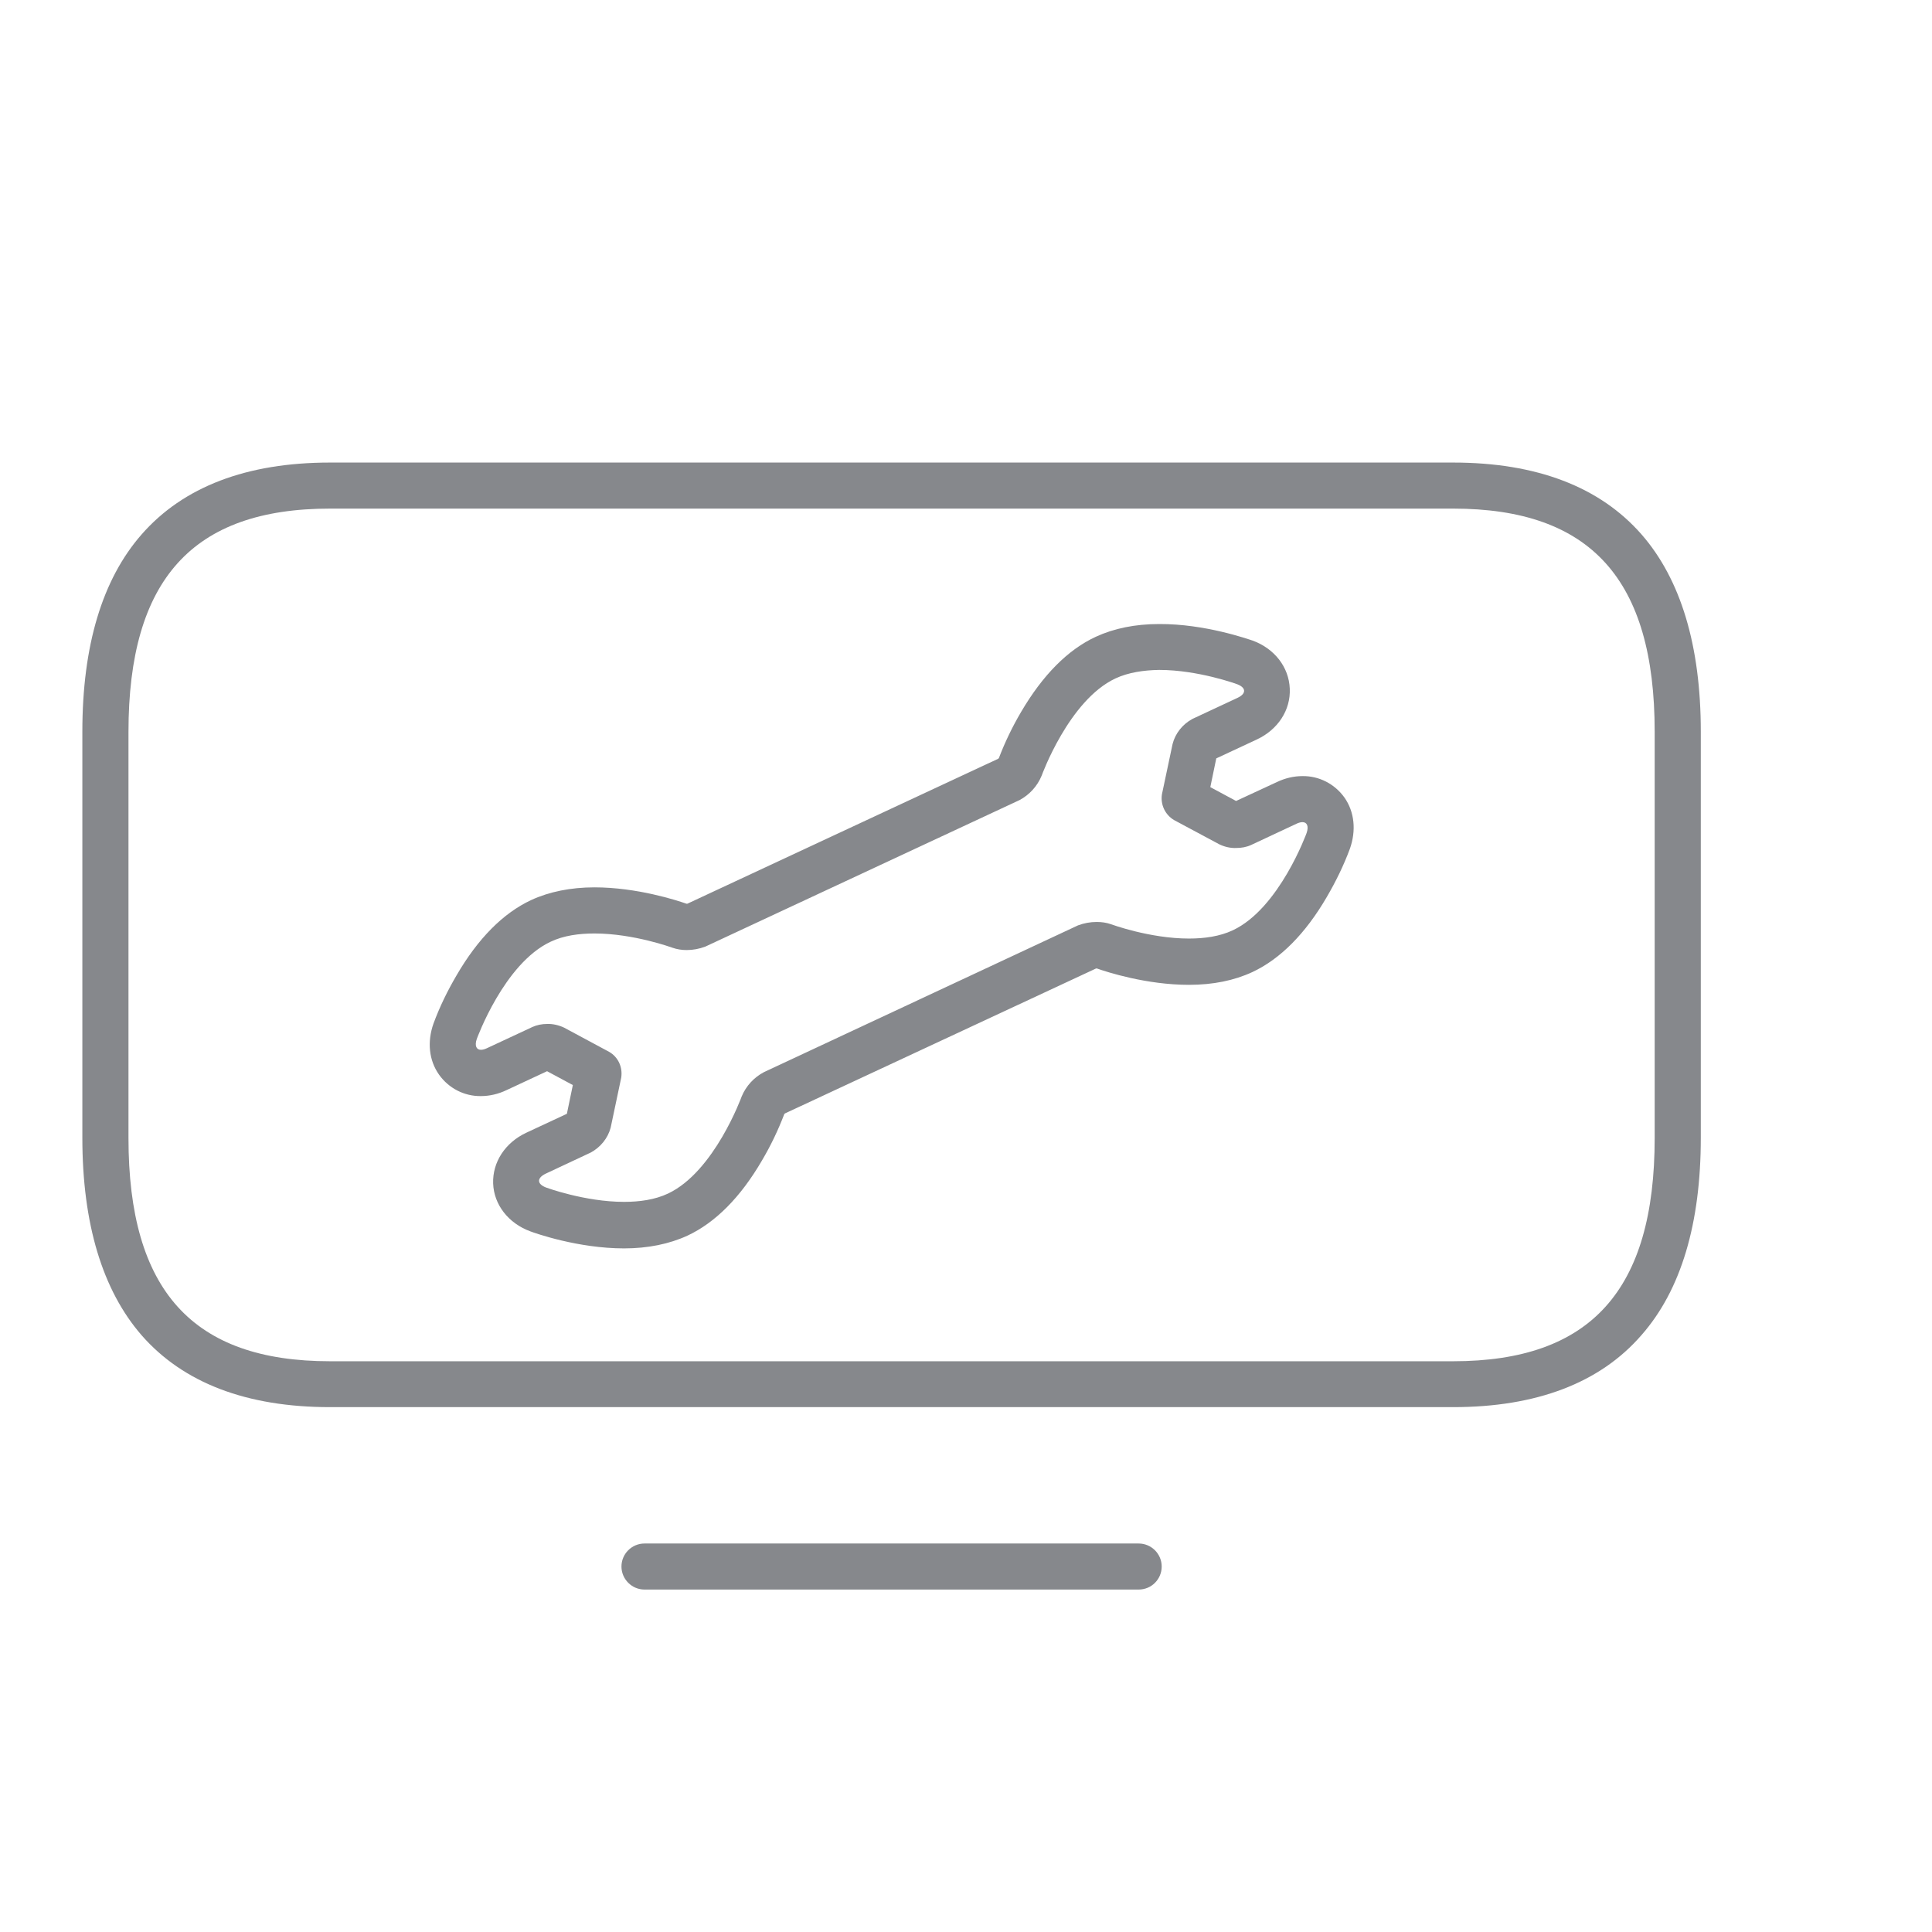 <svg width="24" height="24" viewBox="0 0 24 24" fill="none" xmlns="http://www.w3.org/2000/svg">
<path d="M18.051 17.48H4.1C3.064 17.48 2.277 17.179 1.759 16.587C1.272 16.026 1.023 15.201 1.023 14.134V9.089C1.023 8.021 1.27 7.197 1.759 6.639C2.277 6.047 3.064 5.746 4.1 5.746H18.051C19.087 5.746 19.874 6.047 20.392 6.639C20.879 7.197 21.128 8.021 21.128 9.089V14.134C21.128 15.201 20.882 16.026 20.392 16.584C19.877 17.179 19.087 17.48 18.051 17.48ZM4.1 6.318C2.391 6.318 1.596 7.2 1.596 9.092V14.137C1.596 16.029 2.391 16.91 4.1 16.91H18.051C19.76 16.91 20.555 16.029 20.555 14.137V9.089C20.555 7.197 19.76 6.318 18.051 6.318H4.1ZM14.145 19.746H8.006C7.849 19.746 7.72 19.617 7.72 19.46C7.72 19.302 7.849 19.174 8.006 19.174H14.145C14.302 19.174 14.431 19.302 14.431 19.46C14.431 19.617 14.305 19.746 14.145 19.746Z" fill="#86888C"/>
<path d="M14.4 8.322C14.886 8.322 15.367 8.499 15.367 8.499C15.481 8.542 15.484 8.616 15.375 8.668L14.812 8.931C14.691 8.997 14.6 9.109 14.566 9.243L14.434 9.867C14.414 9.996 14.474 10.122 14.586 10.188L15.146 10.488C15.212 10.52 15.284 10.537 15.358 10.534C15.421 10.534 15.484 10.523 15.541 10.497L16.105 10.233C16.128 10.222 16.154 10.213 16.18 10.213C16.237 10.213 16.26 10.265 16.231 10.348C16.231 10.348 15.893 11.284 15.315 11.556C15.152 11.633 14.96 11.659 14.769 11.659C14.282 11.659 13.801 11.481 13.801 11.481C13.744 11.461 13.684 11.453 13.624 11.453C13.544 11.453 13.467 11.467 13.392 11.495L9.489 13.319C9.366 13.384 9.268 13.49 9.214 13.619C9.214 13.619 8.876 14.555 8.298 14.827C8.135 14.904 7.943 14.93 7.752 14.93C7.265 14.93 6.784 14.752 6.784 14.752C6.67 14.709 6.667 14.635 6.776 14.581L7.339 14.317C7.46 14.251 7.551 14.14 7.586 14.008L7.717 13.387C7.737 13.258 7.68 13.132 7.568 13.067L7.008 12.766C6.942 12.735 6.867 12.717 6.796 12.72C6.733 12.72 6.67 12.732 6.613 12.758L6.049 13.021C6.026 13.032 6 13.041 5.974 13.041C5.917 13.041 5.894 12.989 5.923 12.906C5.923 12.906 6.261 11.97 6.839 11.699C7.002 11.621 7.194 11.596 7.385 11.596C7.872 11.596 8.353 11.773 8.353 11.773C8.41 11.793 8.47 11.802 8.53 11.802C8.61 11.802 8.687 11.787 8.762 11.759L12.665 9.939C12.788 9.873 12.886 9.767 12.94 9.635C12.94 9.635 13.278 8.699 13.856 8.428C14.016 8.353 14.208 8.325 14.4 8.322ZM14.4 7.752C14.099 7.752 13.836 7.807 13.613 7.91C13.266 8.07 12.954 8.385 12.685 8.843C12.577 9.026 12.485 9.217 12.408 9.418L12.399 9.426L8.539 11.226H8.527C8.407 11.184 7.912 11.023 7.385 11.023C7.088 11.023 6.821 11.078 6.598 11.181C6.249 11.344 5.937 11.659 5.671 12.117C5.559 12.308 5.462 12.506 5.385 12.715C5.305 12.941 5.328 13.172 5.454 13.35C5.574 13.519 5.768 13.619 5.974 13.616C6.083 13.616 6.192 13.59 6.292 13.542L6.796 13.307L7.116 13.479L7.042 13.836L6.538 14.071C6.275 14.194 6.117 14.437 6.126 14.701C6.135 14.964 6.315 15.196 6.587 15.296C6.647 15.319 7.182 15.508 7.752 15.508C8.049 15.508 8.315 15.453 8.539 15.35C8.888 15.187 9.2 14.872 9.466 14.415C9.575 14.231 9.666 14.04 9.743 13.839L9.752 13.831L13.615 12.031H13.627C13.747 12.074 14.242 12.234 14.769 12.234C15.069 12.234 15.332 12.18 15.556 12.076C15.905 11.913 16.217 11.598 16.483 11.141C16.595 10.949 16.692 10.751 16.769 10.543C16.849 10.316 16.826 10.085 16.701 9.907C16.58 9.738 16.386 9.638 16.18 9.641C16.071 9.641 15.962 9.667 15.862 9.715L15.355 9.95L15.035 9.778L15.109 9.421L15.613 9.186C15.876 9.063 16.034 8.82 16.022 8.554C16.011 8.287 15.833 8.058 15.562 7.958C15.507 7.941 14.972 7.749 14.4 7.752Z" fill="#86888C"/>
</svg>
